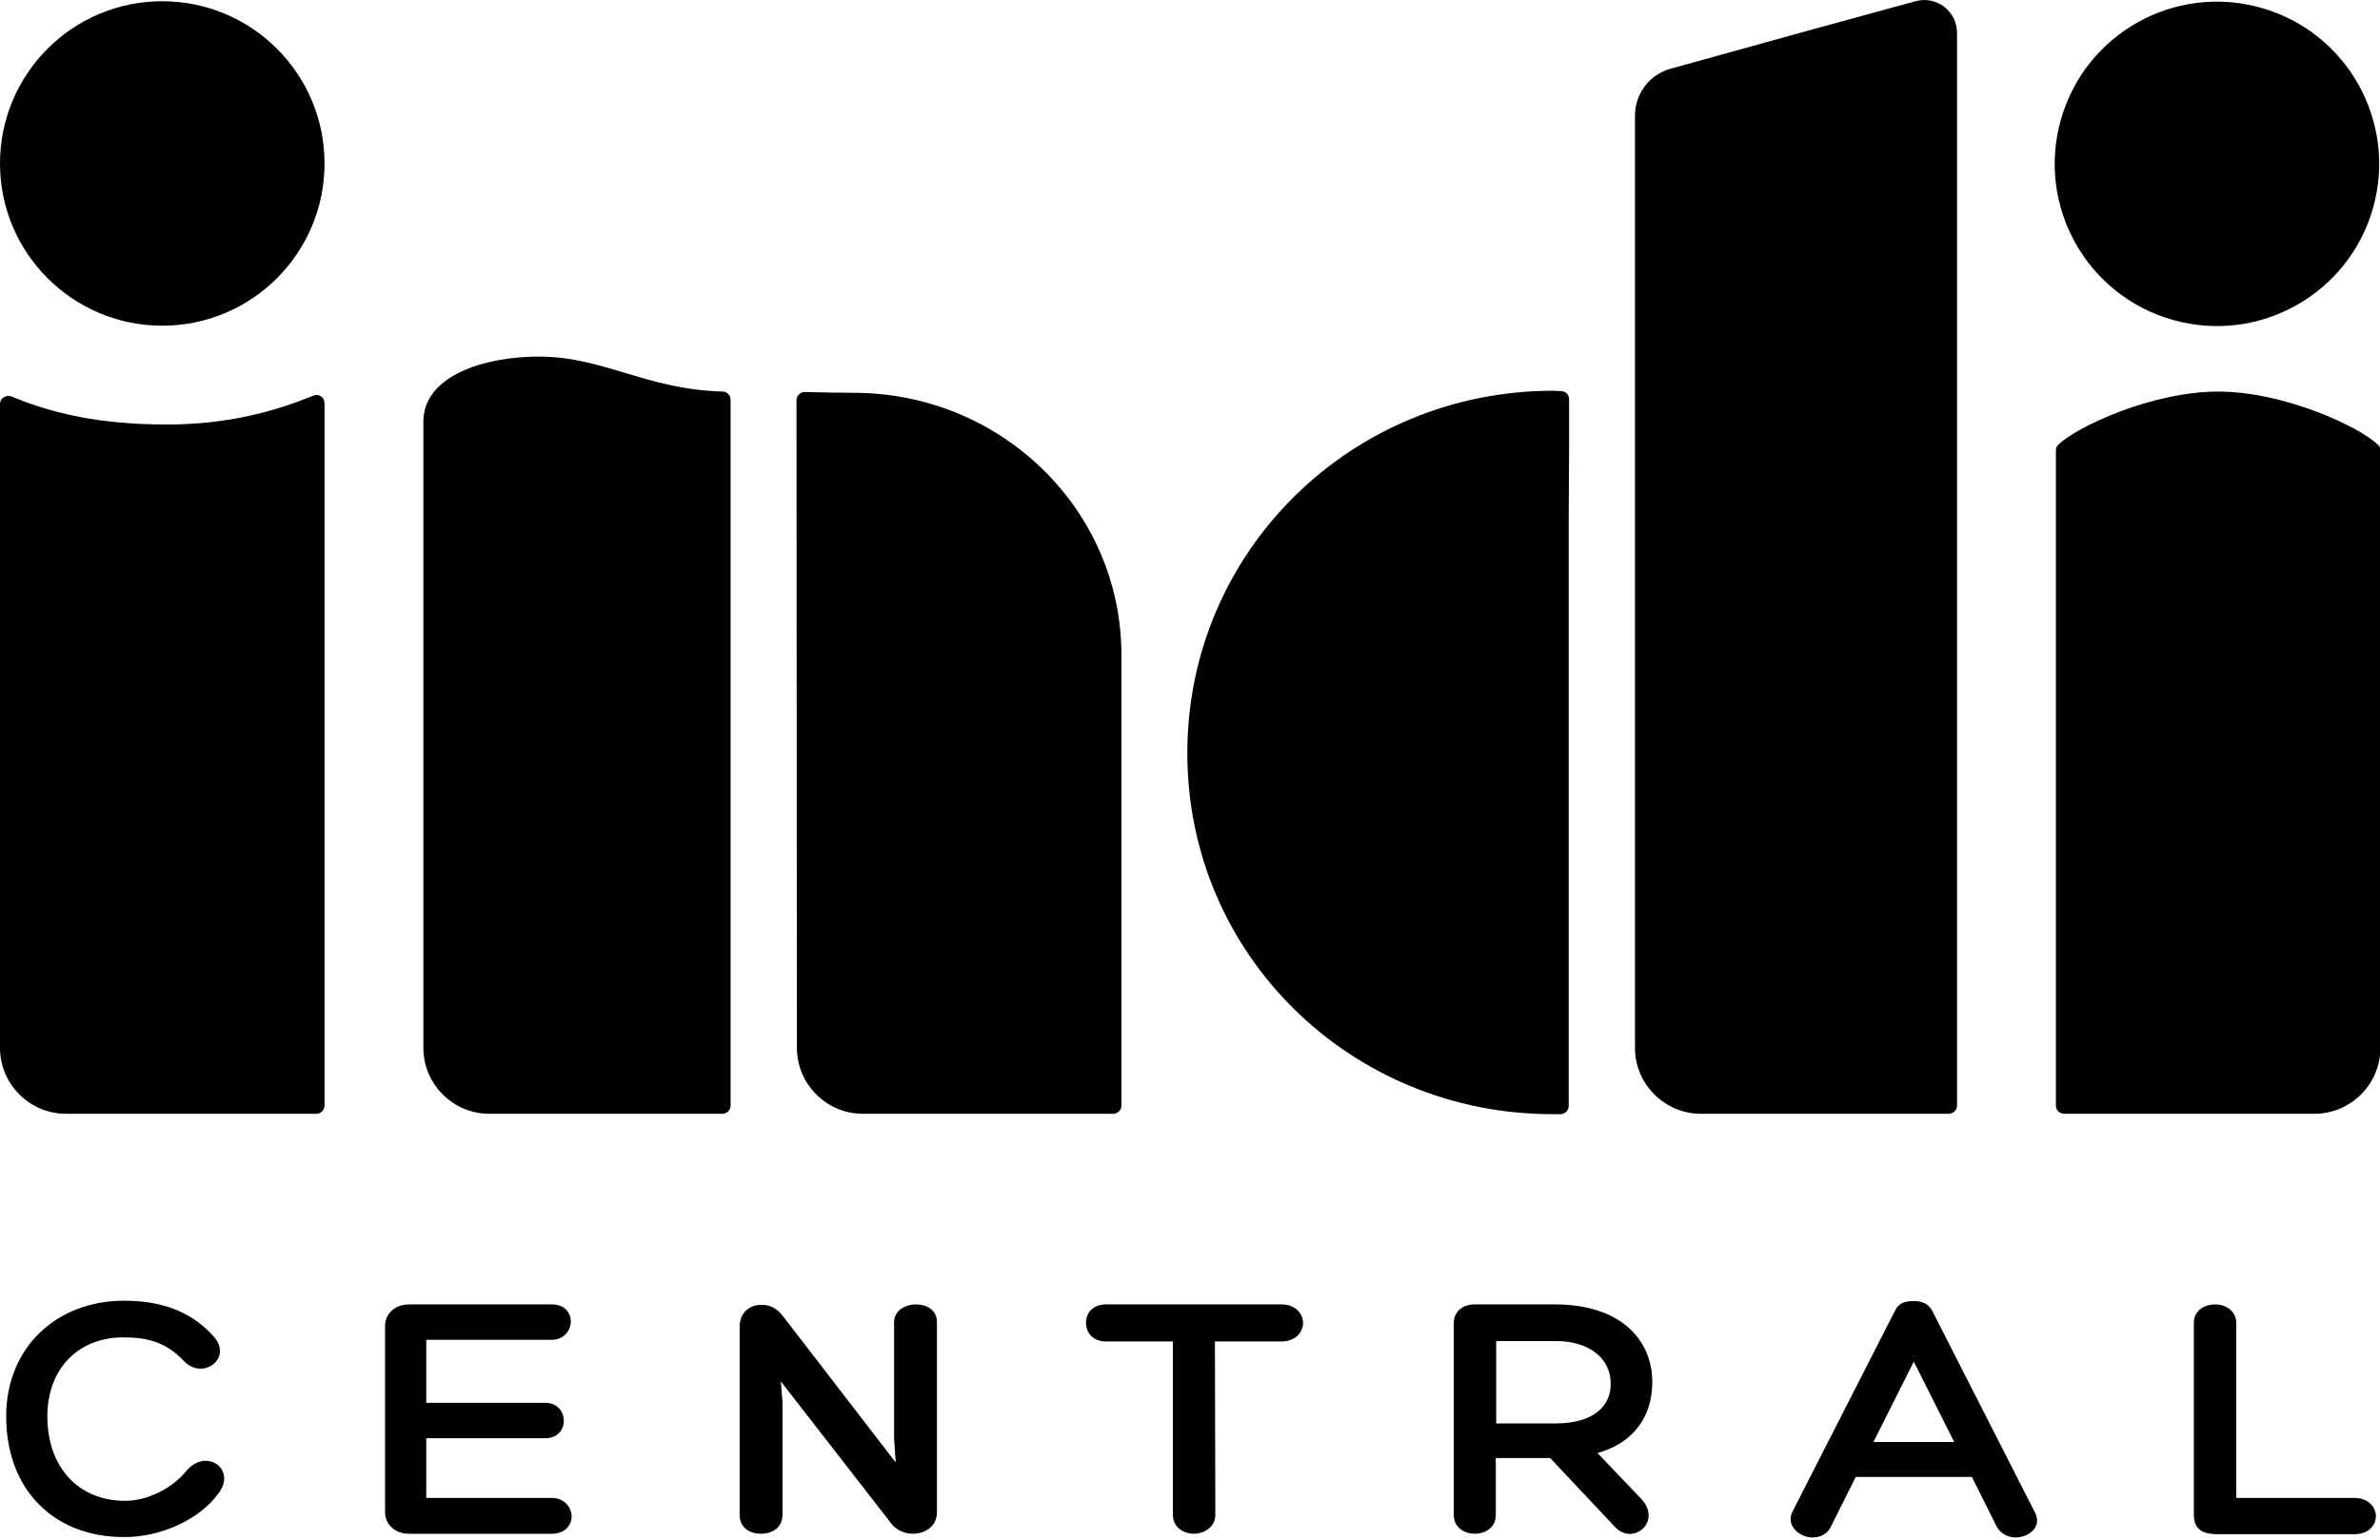 <?xml version="1.0" encoding="utf-8"?>
<!-- Generator: Adobe Illustrator 27.3.1, SVG Export Plug-In . SVG Version: 6.00 Build 0)  -->
<svg version="1.1" id="Layer_1" xmlns="http://www.w3.org/2000/svg" xmlns:xlink="http://www.w3.org/1999/xlink" x="0px" y="0px"
	 width="577.9px" height="374.1px" viewBox="0 0 577.9 374.1" style="enable-background:new 0 0 577.9 374.1;" xml:space="preserve"
	>
<path d="M0,98.1v156.4c0,8.8,7.2,16,16,16h60.8c1.1,0,2-0.9,2-2V97.9c0-1.4-1.4-2.4-2.7-1.8c-9.2,3.7-20.4,7-35.7,7
	c-16.4,0-28-2.8-37.6-6.8C1.5,95.8,0,96.7,0,98.1z"/>
<circle cx="39.4" cy="39.7" r="39.4"/>
<ellipse transform="matrix(0.272 -0.962 0.962 0.272 353.644 547.033)" cx="538.5" cy="39.7" rx="39.4" ry="39.4"/>
<path d="M501.2,270.5c-1.1,0-2-0.9-2-2V109.4c0-0.5,0.2-1.1,0.6-1.4c4.5-4.4,22.8-12.9,38.8-12.9l0,0c16,0,34.2,8.5,38.8,12.9
	c0.4,0.4,0.6,0.9,0.6,1.4v145.1c0,8.8-7.2,16-16,16H501.2L501.2,270.5z"/>
<path d="M207.4,95.4c-4.3,0-8.2-0.1-11.9-0.2c-1.1-0.1-2.1,0.9-2.1,2l0.1,157.3c0,8.8,7.2,16,16,16h60.8c1.1,0,2-0.9,2-2V158.9
	C272.2,123.8,243.2,95.5,207.4,95.4L207.4,95.4z"/>
<path d="M177.4,97.1c0-1.1-0.9-2-1.9-2c-18.6-0.5-28.9-8.5-44.7-8.5c-13.3,0-28,4.7-28,15.8v152.1c0,8.8,7.2,16,16,16h56.6
	c1.1,0,2-0.9,2-2V133.3V97.1L177.4,97.1z"/>
<path d="M381,109L381,109V97c0-1.1-0.8-2-1.9-2c-0.6,0-1.3-0.1-2-0.1c-49,0-88.8,39-88.8,88s39.7,87.7,88.7,87.7c0.4,0,1,0,1.9,0
	c1.1,0,2-0.9,2-2v-1l0,0V126.2L381,109L381,109z"/>
<path d="M475.2,268.5V8c0-5.3-5-9.1-10.1-7.7c-16.9,4.6-34,9.3-59.5,16.4c-5.1,1.4-8.6,6.1-8.6,11.4v60.5l0,0v46.8v0.1v1.5v6.3l0,0
	v111.2c0,8.8,7.2,16,16,16h60.1C474.3,270.5,475.2,269.6,475.2,268.5L475.2,268.5z"/>
<g>
	<path d="M51.9,324.6c4.7,5.3-2.7,10.8-7.3,5.9c-4.4-4.7-9.2-5.7-14.6-5.7c-11.1,0-18.5,7.7-18.5,19.2c0,12.3,7.5,20.5,18.9,20.5
		c5.5,0,11.5-3.1,14.8-7.2c4.7-5.7,12.2-0.7,8,5.2c-4.8,6.7-14.3,10.8-22.9,10.8C13,373.4,1.5,361.7,1.5,344
		c0-16.9,12.4-28.1,28.6-28.1C38.7,315.9,46.2,318.2,51.9,324.6z"/>
	<path d="M138.8,368.3c0,2.1-1.6,4.2-4.8,4.2H99.3c-3.5,0-5.8-2.4-5.8-5.2V322c0-2.8,2.3-5.2,5.8-5.2H134c3.1,0,4.6,2,4.6,4.2
		c0,2.1-1.7,4.4-4.6,4.4h-30.5v15.3h28.9c3,0,4.5,2.2,4.5,4.4c0,2.1-1.5,4.2-4.5,4.2h-28.9v14.5H134
		C137,363.8,138.8,366.1,138.8,368.3z"/>
	<path d="M222.4,316.8c2.6,0,5.1,1.3,5.1,4.3v46.2c0,3.5-3,5.2-5.9,5.2c-2,0-4.1-1-5.2-2.5l-26.8-34.5l0.4,4.9v27.5
		c0,3.2-2.6,4.6-5.2,4.6c-2.7,0-5.2-1.4-5.2-4.6v-45.7c0-3.5,2.5-5.3,5.3-5.3c2.2,0,3.7,0.9,5.1,2.6l27.5,35.7l-0.4-5.9v-28.2
		C217.1,318.3,219.8,316.8,222.4,316.8z"/>
	<path d="M316.4,321.3c0,2.2-1.8,4.5-5.2,4.5H295l0.1,42.1c0,3.1-2.9,4.6-5.2,4.6c-2.4,0-5.1-1.5-5.1-4.6v-42.1h-16.2
		c-3.4,0-4.9-2.3-4.9-4.5c0-2.3,1.5-4.5,4.9-4.5h42.6C314.6,316.8,316.4,319.1,316.4,321.3z"/>
	<path d="M392.1,370.8l-15.7-16.7h-13.2V368c0,3-2.6,4.5-5.1,4.5c-2.6,0-5.1-1.6-5.1-4.5v-46.7c0-2.7,2.1-4.5,5.1-4.5h19.5
		c15.7,0,23.6,8.4,23.6,18.9c0,8.2-4.4,14.7-13.3,17.2l10.5,11C403.8,369.5,396.5,375.6,392.1,370.8z M377.8,345.7
		c9.4,0,13.5-4.5,13.3-9.9c-0.1-5.8-5.1-10.1-13.3-10.1h-14.5v20H377.8z"/>
	<path d="M469.2,318.4l24.7,48.5c2.3,3.8-1.2,6.5-4.5,6.5c-1.7,0-3.6-0.9-4.5-2.5l-6.1-12.2h-28.2l-6.1,12.2
		c-0.9,1.8-2.7,2.5-4.4,2.5c-3.1,0-6.5-2.8-4.9-6.2l24.9-48.8c0.9-1.9,2.3-2.4,4.5-2.4C466.5,315.9,468.3,316.6,469.2,318.4z
		 M454.9,350.2h19.6l-9.8-19.5L454.9,350.2z"/>
	<path d="M532.7,367.8v-46.5c0-3,2.5-4.5,5.2-4.5c2.4,0,5.1,1.5,5.1,4.5v42.5h28.7c3.4,0,5.2,2.3,5.2,4.4c0,2.3-1.8,4.4-5.2,4.4H538
		C534.1,372.5,532.7,370.8,532.7,367.8z"/>
</g>
</svg>
